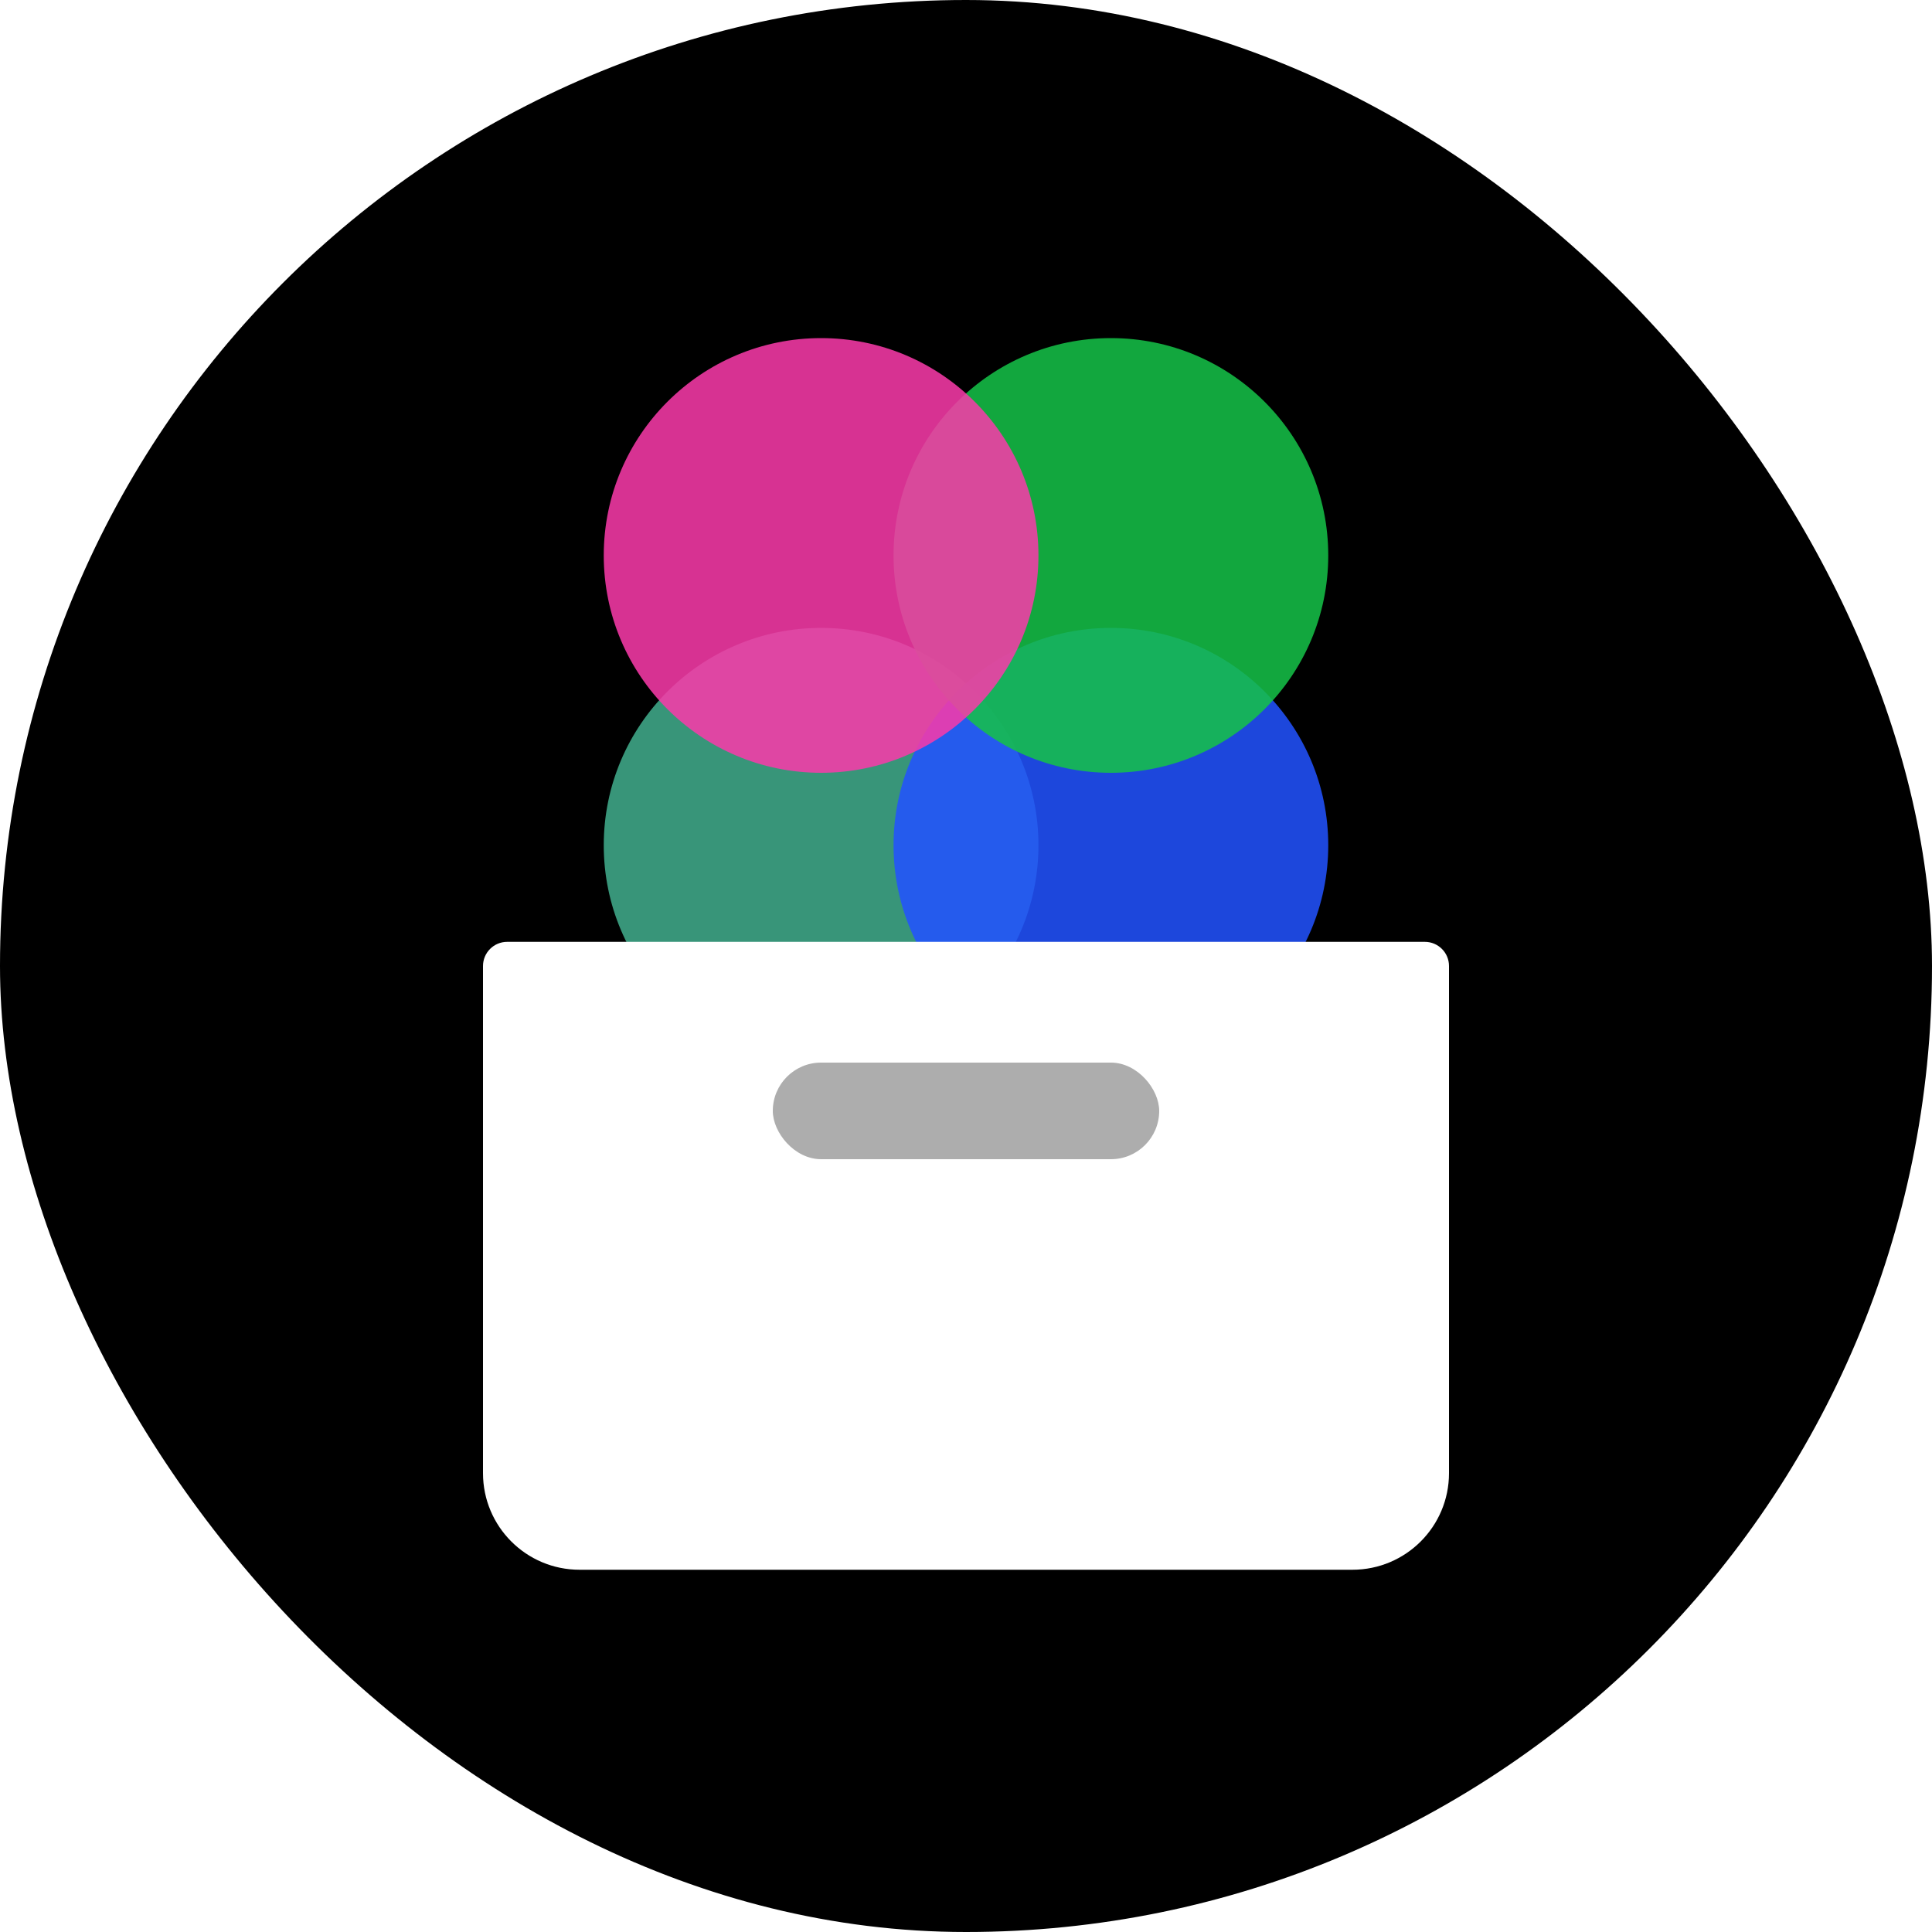 <svg width="40" height="40" viewBox="0 0 40 40" fill="none" xmlns="http://www.w3.org/2000/svg">
<g id="storageIcon">
<rect width="40" height="40" rx="20" fill="black"/>
<g id="icon">
<g id="circle">
<circle id="4" cx="17" cy="17.5" r="4.5" fill="#41AD8D" fill-opacity="0.86"/>
<circle id="3" cx="23" cy="17.5" r="4.5" fill="#2253FF" fill-opacity="0.86"/>
<circle id="2" cx="23" cy="11.5" r="4.5" fill="#15C248" fill-opacity="0.86"/>
<circle id="1" cx="17" cy="11.5" r="4.5" fill="#FA3AAA" fill-opacity="0.86"/>
</g>
<g id="Rectangle" filter="url(#filter0_dd_200_230)">
<path d="M10 19C10 18.724 10.224 18.5 10.5 18.5H29.5C29.776 18.5 30 18.724 30 19V29.5C30 30.605 29.105 31.5 28 31.5H12C10.895 31.5 10 30.605 10 29.5V19Z" fill="url(#paint0_linear_200_230)"/>
</g>
<g id="Rectangle_2" filter="url(#filter1_d_200_230)">
<rect x="16" y="21.5" width="8" height="2" rx="1" fill="#ADADAD"/>
</g>
</g>
</g>
<defs>
<filter id="filter0_dd_200_230" x="8" y="17.5" width="24" height="16" filterUnits="userSpaceOnUse" color-interpolation-filters="sRGB">
<feFlood flood-opacity="0" result="BackgroundImageFix"/>
<feColorMatrix in="SourceAlpha" type="matrix" values="0 0 0 0 0 0 0 0 0 0 0 0 0 0 0 0 0 0 127 0" result="hardAlpha"/>
<feOffset dx="1" dy="1"/>
<feGaussianBlur stdDeviation="0.5"/>
<feComposite in2="hardAlpha" operator="out"/>
<feColorMatrix type="matrix" values="0 0 0 0 0 0 0 0 0 0 0 0 0 0 0 0 0 0 0.06 0"/>
<feBlend mode="normal" in2="BackgroundImageFix" result="effect1_dropShadow_200_230"/>
<feColorMatrix in="SourceAlpha" type="matrix" values="0 0 0 0 0 0 0 0 0 0 0 0 0 0 0 0 0 0 127 0" result="hardAlpha"/>
<feOffset dx="-1"/>
<feGaussianBlur stdDeviation="0.5"/>
<feComposite in2="hardAlpha" operator="out"/>
<feColorMatrix type="matrix" values="0 0 0 0 0 0 0 0 0 0 0 0 0 0 0 0 0 0 0.06 0"/>
<feBlend mode="normal" in2="effect1_dropShadow_200_230" result="effect2_dropShadow_200_230"/>
<feBlend mode="normal" in="SourceGraphic" in2="effect2_dropShadow_200_230" result="shape"/>
</filter>
<filter id="filter1_d_200_230" x="16" y="21.5" width="8" height="2.5" filterUnits="userSpaceOnUse" color-interpolation-filters="sRGB">
<feFlood flood-opacity="0" result="BackgroundImageFix"/>
<feColorMatrix in="SourceAlpha" type="matrix" values="0 0 0 0 0 0 0 0 0 0 0 0 0 0 0 0 0 0 127 0" result="hardAlpha"/>
<feOffset dy="0.5"/>
<feComposite in2="hardAlpha" operator="out"/>
<feColorMatrix type="matrix" values="0 0 0 0 1 0 0 0 0 1 0 0 0 0 1 0 0 0 0.2 0"/>
<feBlend mode="normal" in2="BackgroundImageFix" result="effect1_dropShadow_200_230"/>
<feBlend mode="normal" in="SourceGraphic" in2="effect1_dropShadow_200_230" result="shape"/>
</filter>
<linearGradient id="paint0_linear_200_230" x1="20" y1="18.5" x2="20" y2="31.5" gradientUnits="userSpaceOnUse">
<stop stop-color="white"/>
<stop offset="1" stop-color="white"/>
</linearGradient>
</defs>
</svg>
